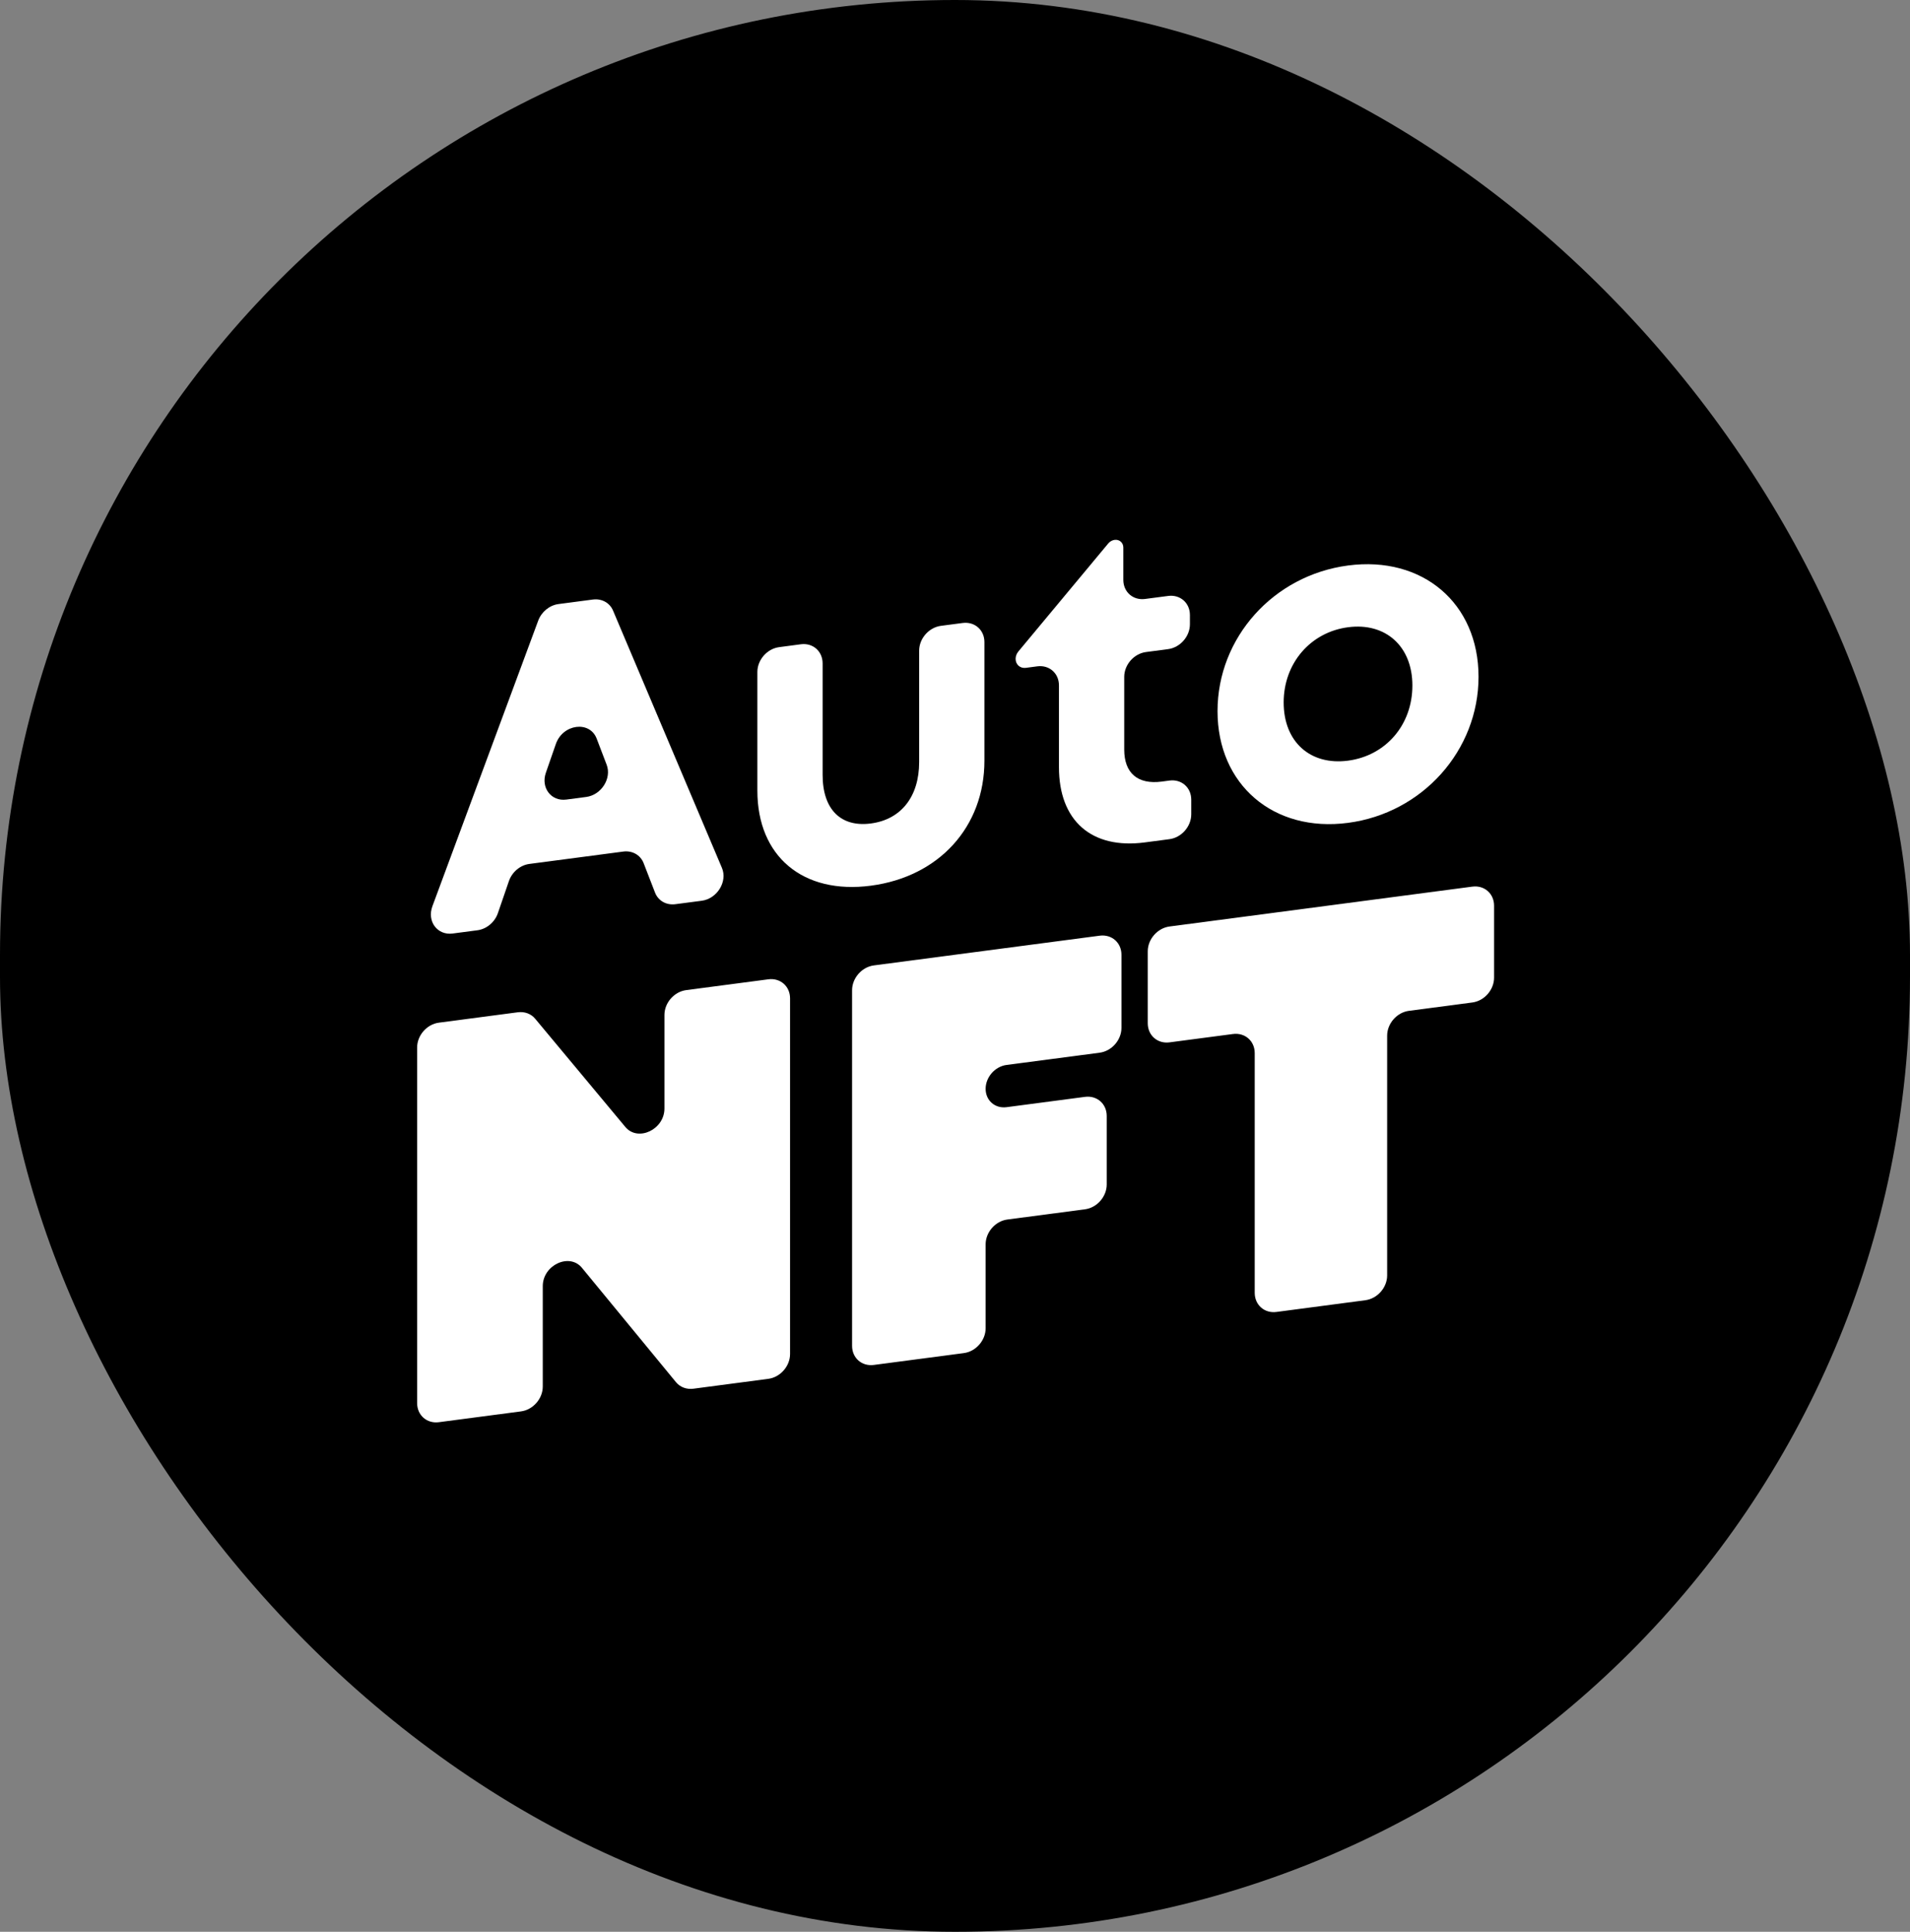 <svg width="87" height="88" viewBox="0 0 87 88" fill="none" xmlns="http://www.w3.org/2000/svg">
<rect x="0" y="0" width="87" height="88" fill="#808080" stroke="none"/>
<rect width="87" height="88" rx="43.5" fill="black"/>
<path d="M31.256 45.103C30.709 45.175 30.265 45.681 30.265 46.234V50.498C30.265 51.457 29.057 52.025 28.483 51.336L24.376 46.406C24.188 46.18 23.896 46.072 23.585 46.113L19.991 46.586C19.444 46.658 19 47.164 19 47.717V63.917C19 64.469 19.444 64.858 19.991 64.786L23.731 64.294C24.279 64.222 24.723 63.716 24.723 63.163V58.588C24.723 57.627 25.937 57.059 26.508 57.754L30.792 62.964C30.98 63.191 31.274 63.301 31.586 63.26L34.996 62.811C35.544 62.739 35.987 62.233 35.987 61.68V45.48C35.987 44.928 35.544 44.539 34.996 44.611L31.256 45.103Z" fill="white"/>
<path d="M50.09 47.954C50.638 47.882 51.082 47.376 51.082 46.823V43.493C51.082 42.941 50.638 42.552 50.09 42.624L39.803 43.978C39.255 44.05 38.812 44.556 38.812 45.109V61.309C38.812 61.861 39.255 62.25 39.803 62.178L43.904 61.638C44.451 61.566 44.895 61.06 44.895 60.508V56.684C44.895 56.131 45.339 55.625 45.886 55.553L49.42 55.088C49.968 55.016 50.411 54.51 50.411 53.957V50.835C50.411 50.283 49.968 49.894 49.42 49.966L45.849 50.436C45.322 50.505 44.895 50.131 44.895 49.6C44.895 49.068 45.322 48.581 45.849 48.512L50.09 47.954Z" fill="white"/>
<path d="M68.055 41.258C68.055 40.706 67.612 40.317 67.064 40.389L53.271 42.205C52.724 42.277 52.28 42.783 52.28 43.335V46.613C52.28 47.166 52.724 47.555 53.271 47.483L56.16 47.103C56.708 47.031 57.152 47.42 57.152 47.972V58.894C57.152 59.446 57.596 59.836 58.143 59.764L62.192 59.23C62.74 59.158 63.184 58.652 63.184 58.1V47.178C63.184 46.626 63.627 46.12 64.175 46.047L67.064 45.667C67.612 45.595 68.055 45.089 68.055 44.536V41.258Z" fill="white"/>
<path d="M29.836 40.66C29.98 41.033 30.351 41.244 30.765 41.189L31.965 41.032C32.667 40.939 33.147 40.158 32.884 39.536L27.924 27.815C27.773 27.457 27.409 27.258 27.005 27.311L25.438 27.517C25.03 27.571 24.664 27.871 24.515 28.273L19.696 41.281C19.441 41.971 19.92 42.617 20.619 42.525L21.747 42.377C22.164 42.322 22.537 42.01 22.679 41.596L23.181 40.136C23.324 39.722 23.696 39.41 24.113 39.355L28.389 38.792C28.803 38.737 29.174 38.949 29.318 39.322L29.836 40.66ZM25.318 33.894C25.635 32.977 26.862 32.816 27.179 33.648L27.633 34.837C27.87 35.458 27.391 36.213 26.702 36.304L25.795 36.423C25.106 36.514 24.627 35.885 24.864 35.201L25.318 33.894Z" fill="white"/>
<path d="M39.669 40.346C42.783 39.936 44.84 37.653 44.84 34.655V29.248C44.84 28.696 44.396 28.307 43.848 28.379L42.859 28.509C42.311 28.581 41.867 29.088 41.867 29.64V34.718C41.867 36.278 41.053 37.33 39.669 37.512C38.305 37.692 37.47 36.878 37.47 35.297V30.219C37.47 29.666 37.026 29.277 36.479 29.349L35.489 29.48C34.942 29.552 34.498 30.058 34.498 30.61V36.016C34.498 39.014 36.574 40.753 39.669 40.346Z" fill="white"/>
<path d="M52.918 35.604C51.818 35.748 51.208 35.213 51.208 34.145V30.833C51.208 30.281 51.652 29.775 52.199 29.703L53.209 29.57C53.756 29.497 54.2 28.991 54.2 28.439V28.016C54.2 27.464 53.756 27.075 53.209 27.147L52.158 27.285C51.611 27.357 51.167 26.968 51.167 26.416V24.942C51.167 24.721 50.989 24.564 50.769 24.593C50.659 24.608 50.554 24.667 50.479 24.758L46.388 29.675C46.306 29.773 46.261 29.894 46.261 30.014C46.261 30.274 46.469 30.457 46.727 30.423L47.248 30.354C47.793 30.283 48.235 30.67 48.235 31.22V34.947C48.235 37.391 49.722 38.694 52.144 38.375L53.27 38.227C53.817 38.155 54.261 37.648 54.261 37.096V36.427C54.261 35.874 53.817 35.485 53.27 35.557L52.918 35.604Z" fill="white"/>
<path d="M61.403 37.484C64.803 37.037 67.347 34.176 67.347 30.829C67.347 27.482 64.803 25.312 61.403 25.76C58.003 26.207 55.458 29.048 55.458 32.395C55.458 35.742 58.003 37.932 61.403 37.484ZM61.403 34.651C59.693 34.876 58.471 33.805 58.471 31.998C58.471 30.212 59.693 28.798 61.403 28.573C63.113 28.348 64.334 29.44 64.334 31.226C64.334 33.033 63.113 34.426 61.403 34.651Z" fill="white"/>
</svg>
